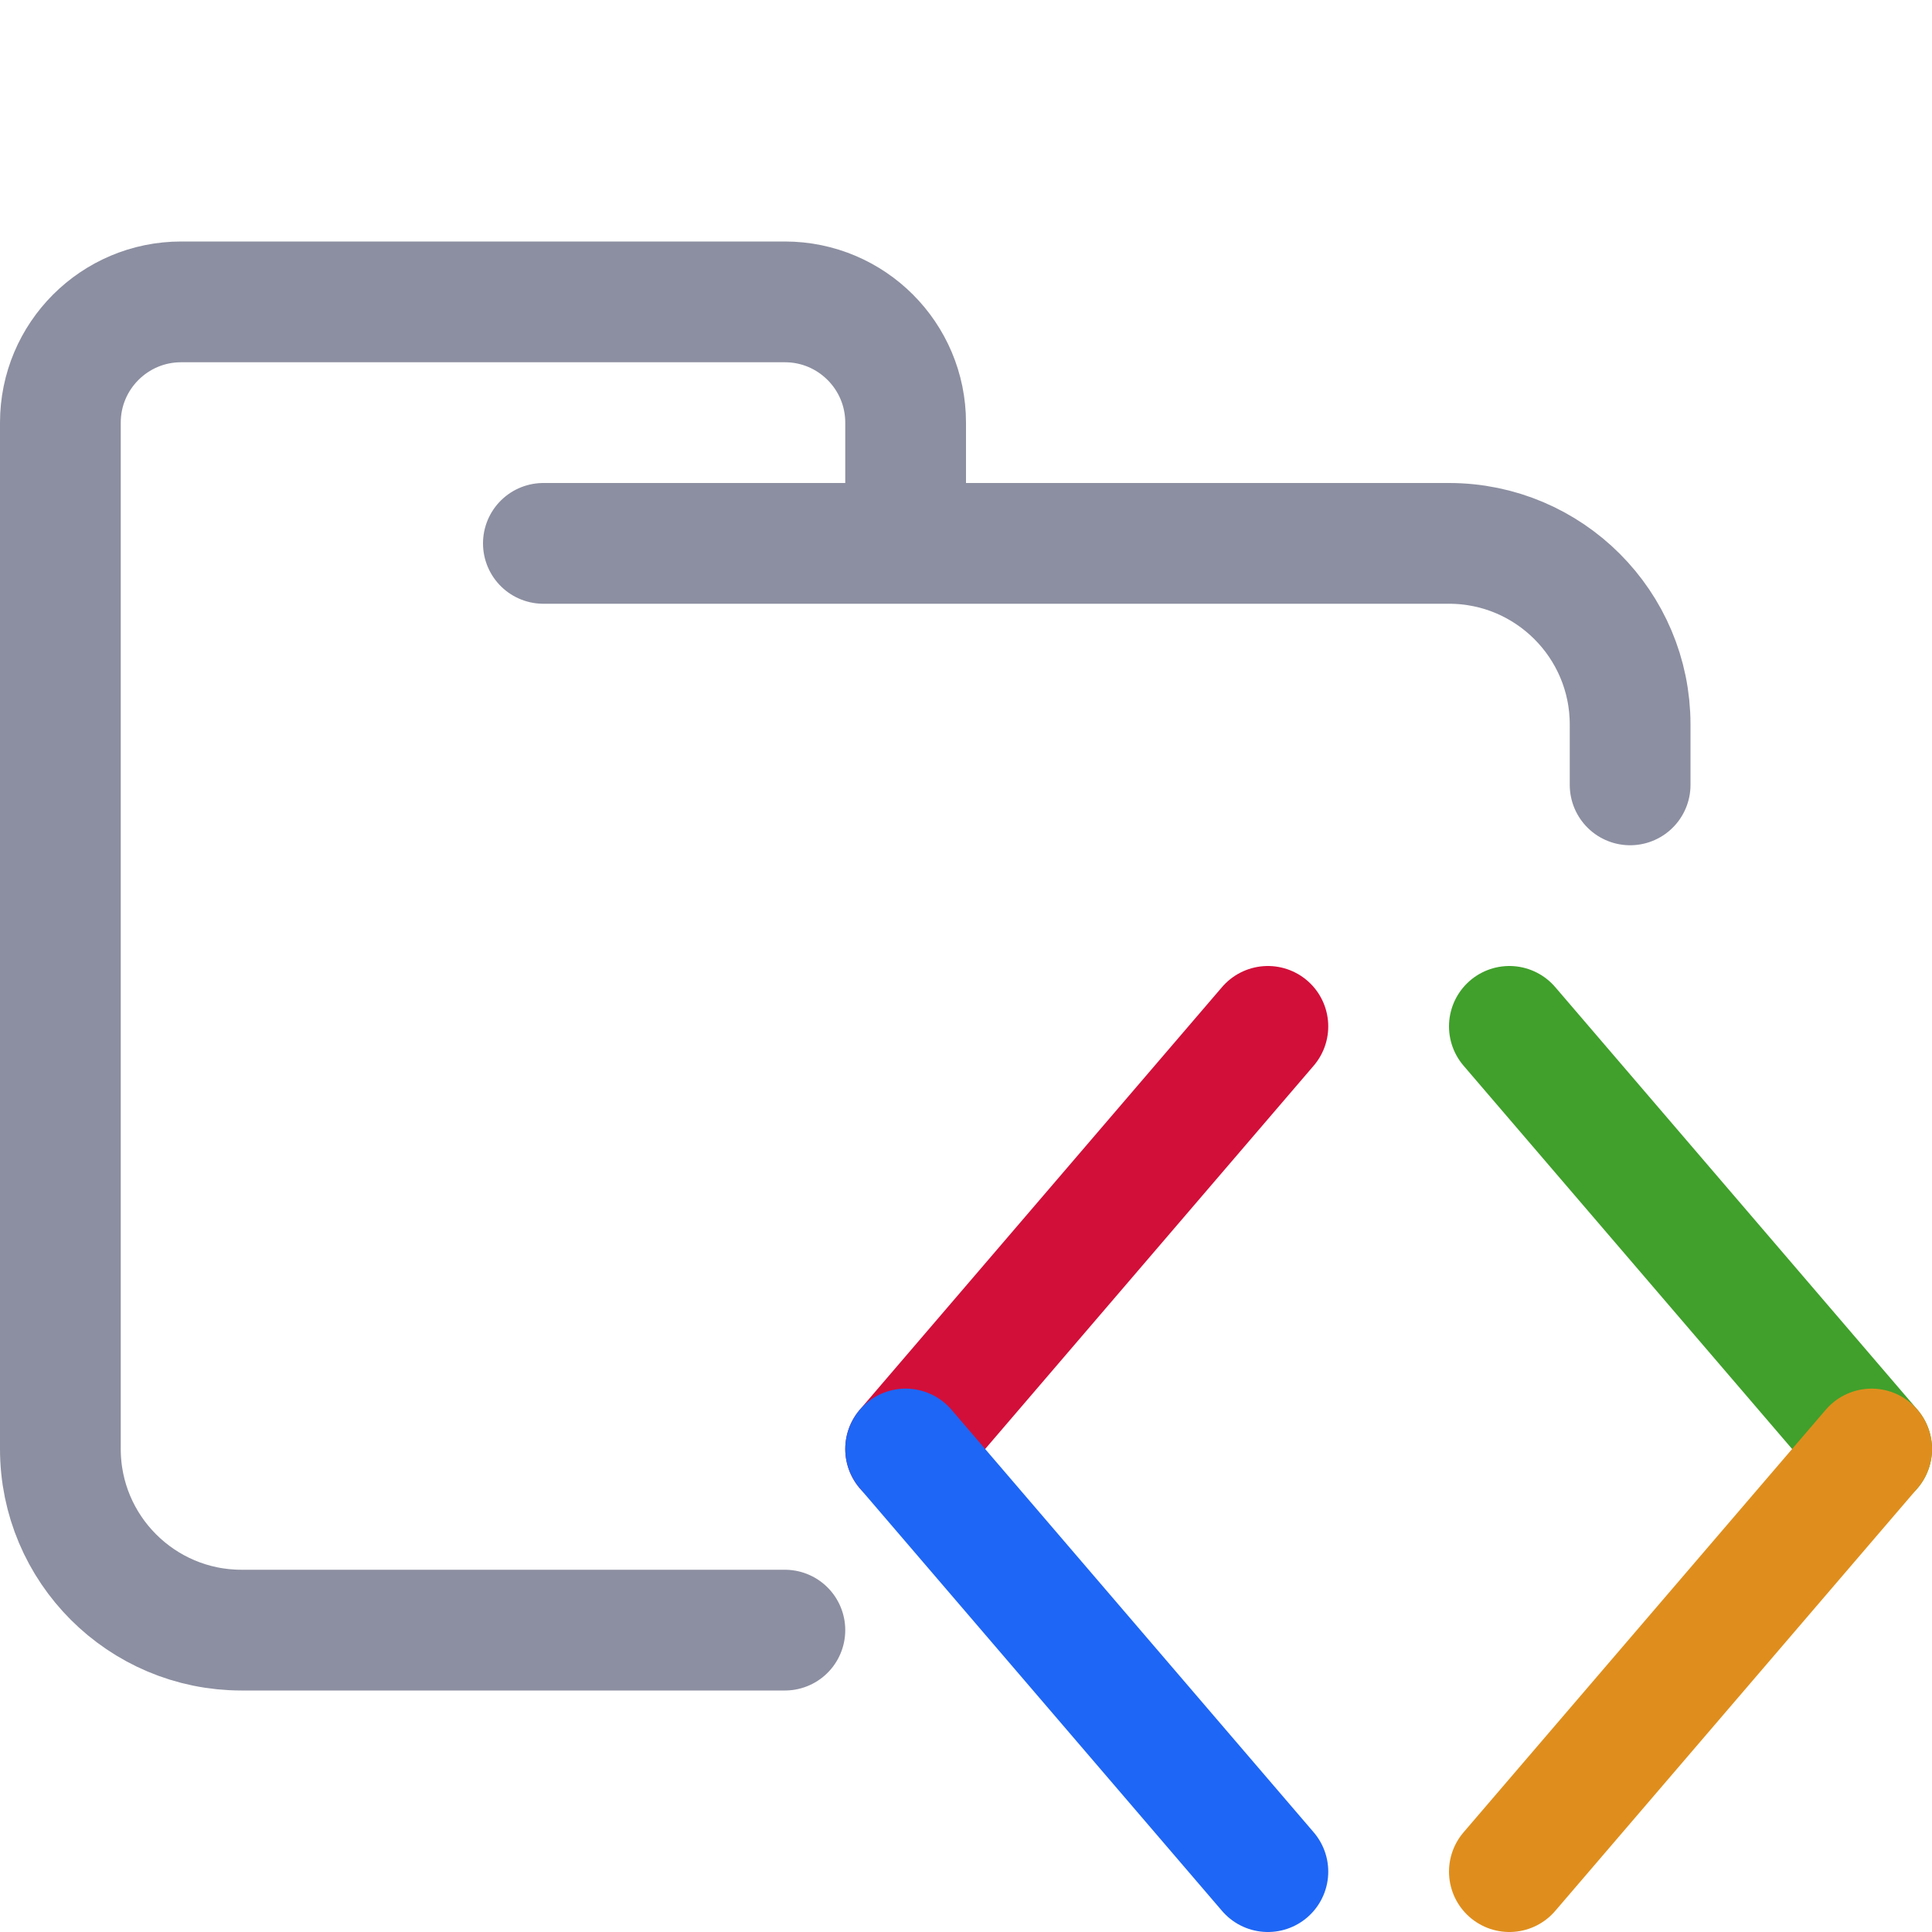 <?xml version="1.0" encoding="UTF-8"?>
<svg width="16px" height="16px" viewBox="0 0 16 16" version="1.1" xmlns="http://www.w3.org/2000/svg" xmlns:xlink="http://www.w3.org/1999/xlink">
    <title>folder_proto</title>
    <g id="folder_proto" stroke="none" stroke-width="1" fill="none" fill-rule="evenodd" stroke-linecap="round" stroke-linejoin="round">
        <g id="folder" stroke="#8C8FA1">
            <path d="M4.5,4.5 L12,4.5 C12.828,4.5 13.5,5.172 13.5,6 C13.5,6.434 13.5,6.268 13.5,6.5 M6.5,13.5 C5.381,13.5 4.215,13.5 2,13.5 C1.172,13.5 0.5,12.828 0.5,12 L0.5,3.5 C0.5,2.948 0.948,2.5 1.5,2.5 L6.5,2.5 C7.052,2.5 7.5,2.948 7.5,3.5 L7.5,4.5" id="Shape"></path>
        </g>
        <g id="macos">
            <line x1="10.5" y1="8.5" x2="7.5" y2="12" id="Path" stroke="#D20F39"></line>
            <line x1="7.5" y1="12" x2="10.5" y2="15.5" id="Path" stroke="#1E66F5"></line>
            <line x1="12.5" y1="8.5" x2="15.5" y2="12" id="Path" stroke="#40A02B"></line>
            <line x1="15.5" y1="12" x2="12.5" y2="15.5" id="Path" stroke="#DF8E1D"></line>
        </g>
    </g>
</svg>
